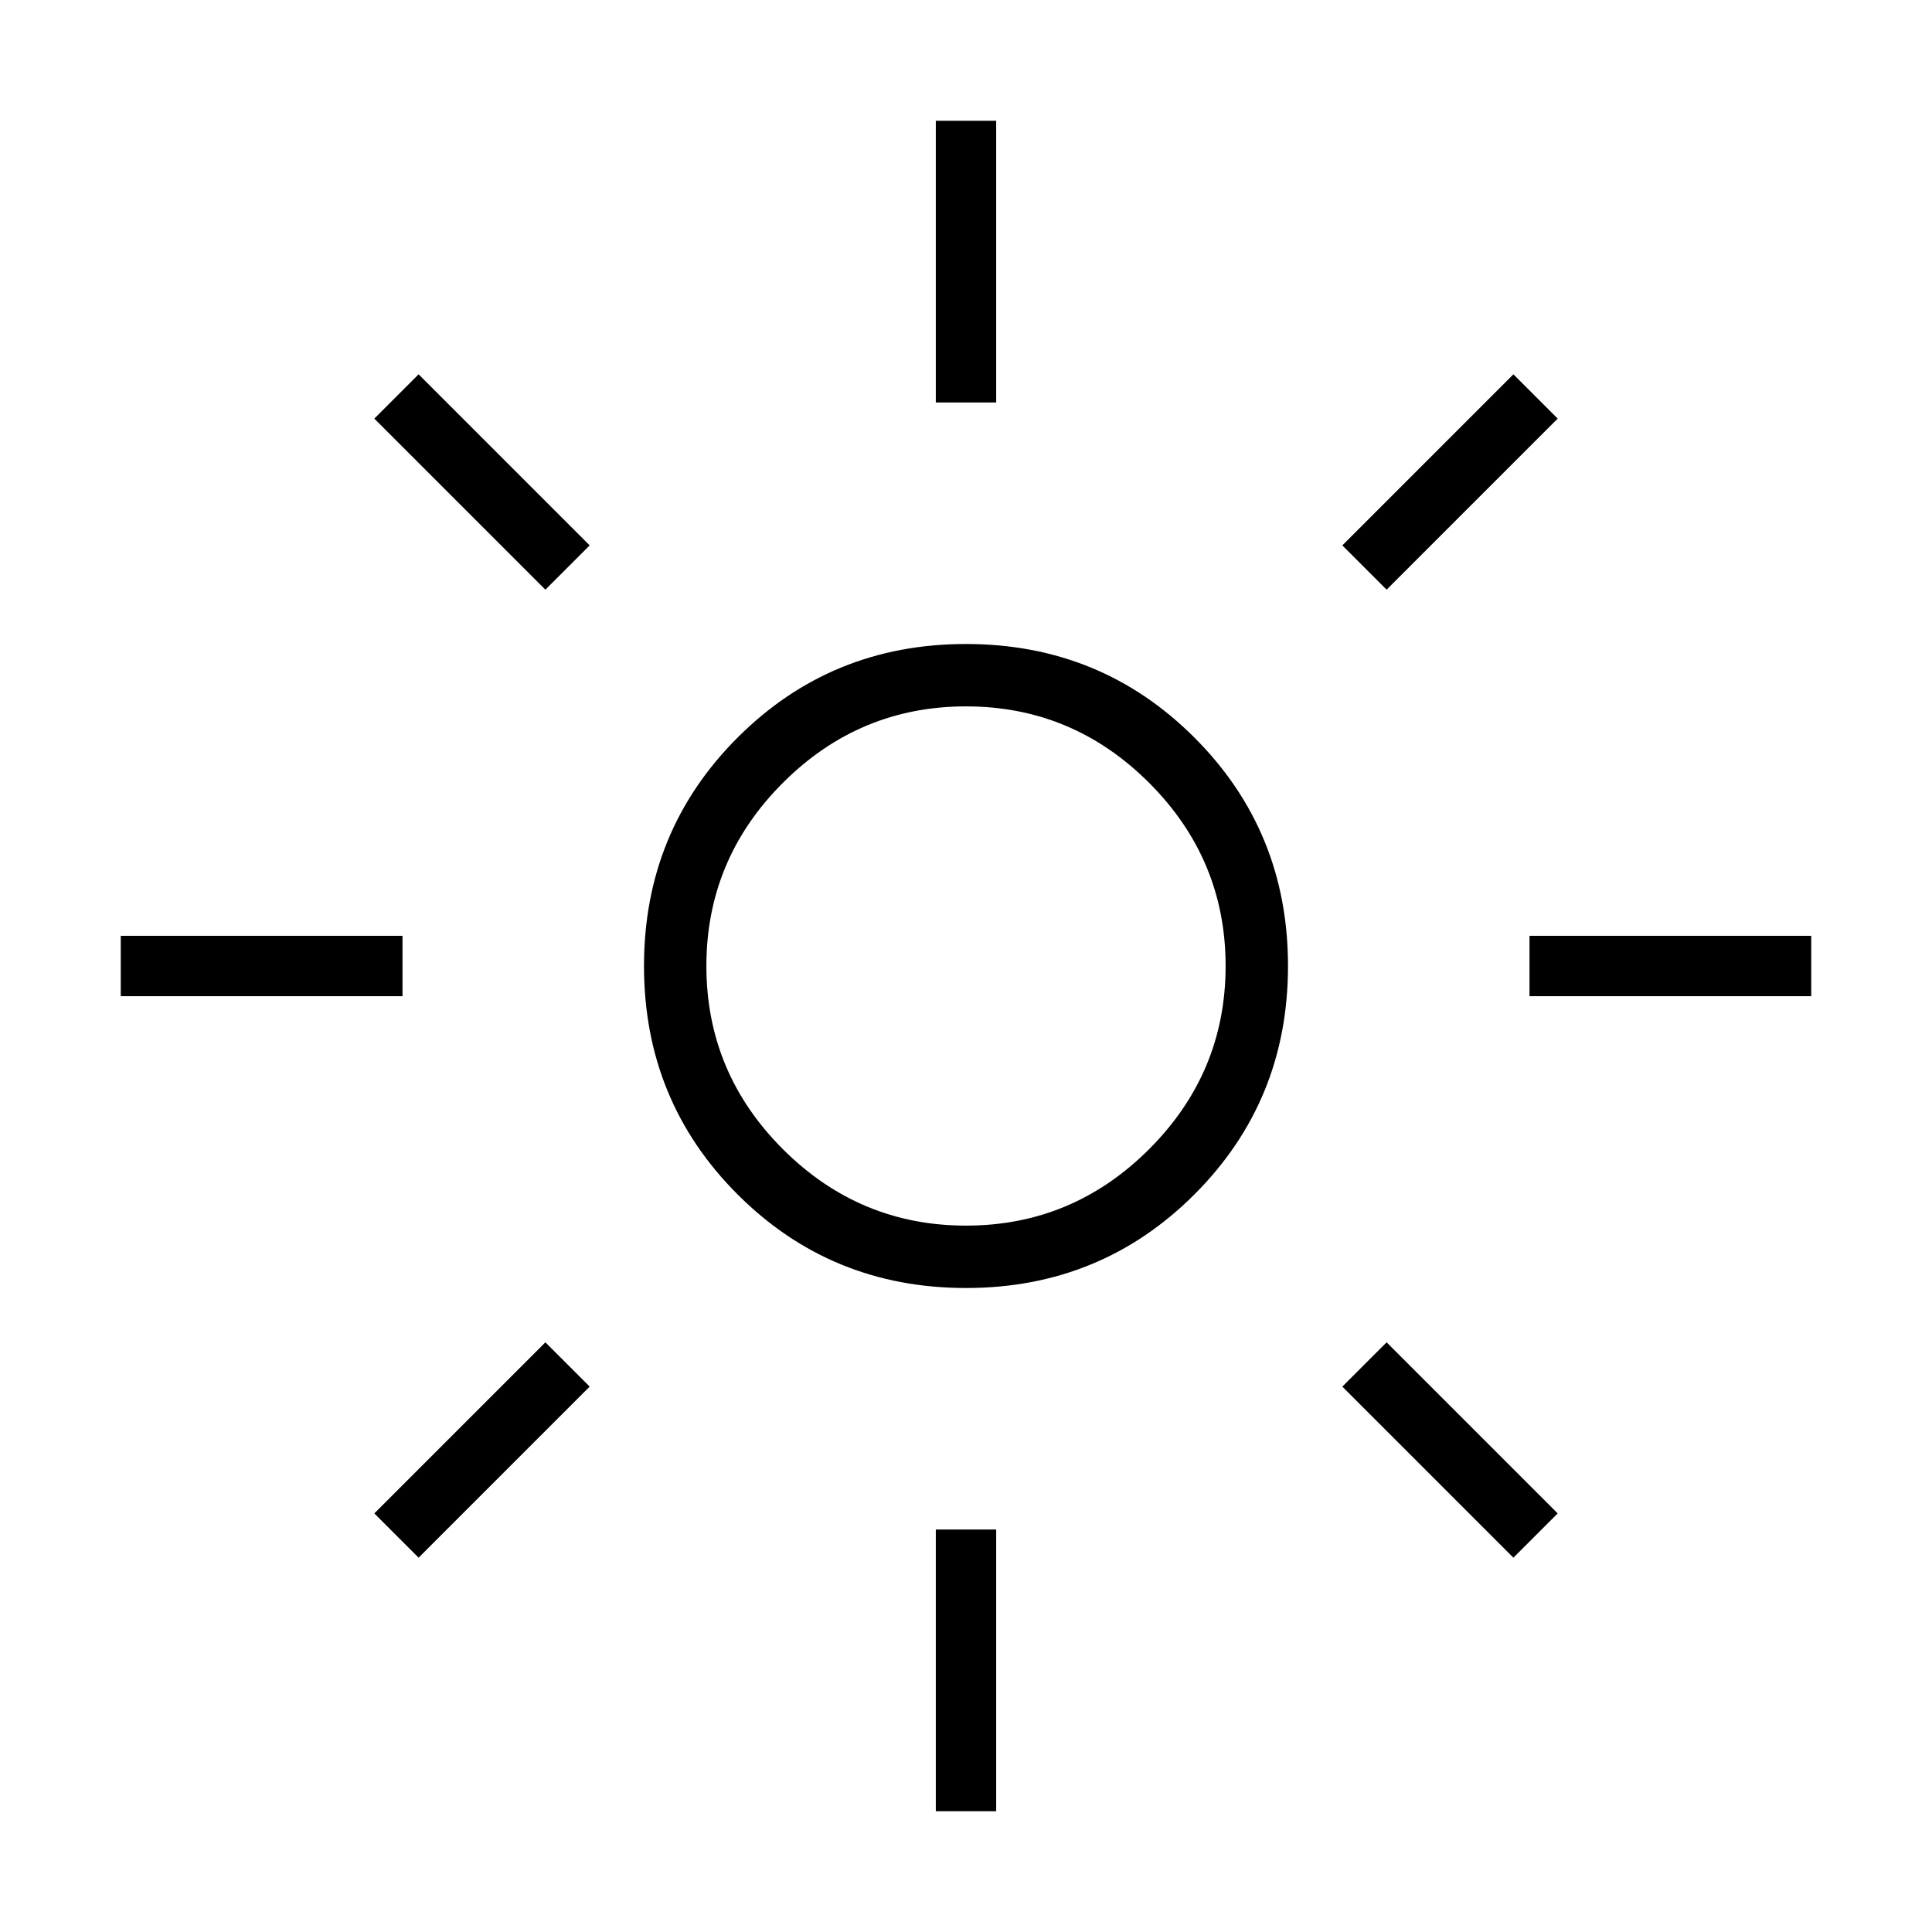 <svg xmlns="http://www.w3.org/2000/svg" height="48" width="48"><path d="M24 30.45q2.65 0 4.55-1.9t1.9-4.55q0-2.65-1.9-4.55T24 17.55q-2.65 0-4.55 1.9T17.55 24q0 2.65 1.9 4.55t4.55 1.9ZM24 32q-3.35 0-5.675-2.325Q16 27.35 16 24q0-3.35 2.325-5.675Q20.65 16 24 16q3.35 0 5.675 2.325Q32 20.65 32 24q0 3.35-2.325 5.675Q27.35 32 24 32ZM3 24.75v-1.5h7v1.5Zm35 0v-1.5h7v1.5ZM23.25 10V3h1.5v7Zm0 35v-7h1.5v7Zm-9.7-30.35L9.3 10.4l1.1-1.1 4.25 4.25ZM37.6 38.7l-4.25-4.25 1.1-1.1 4.25 4.25Zm-3.15-24.05-1.1-1.1L37.6 9.3l1.1 1.1ZM10.4 38.7l-1.1-1.1 4.25-4.25 1.1 1.1ZM24 24Z"/></svg>